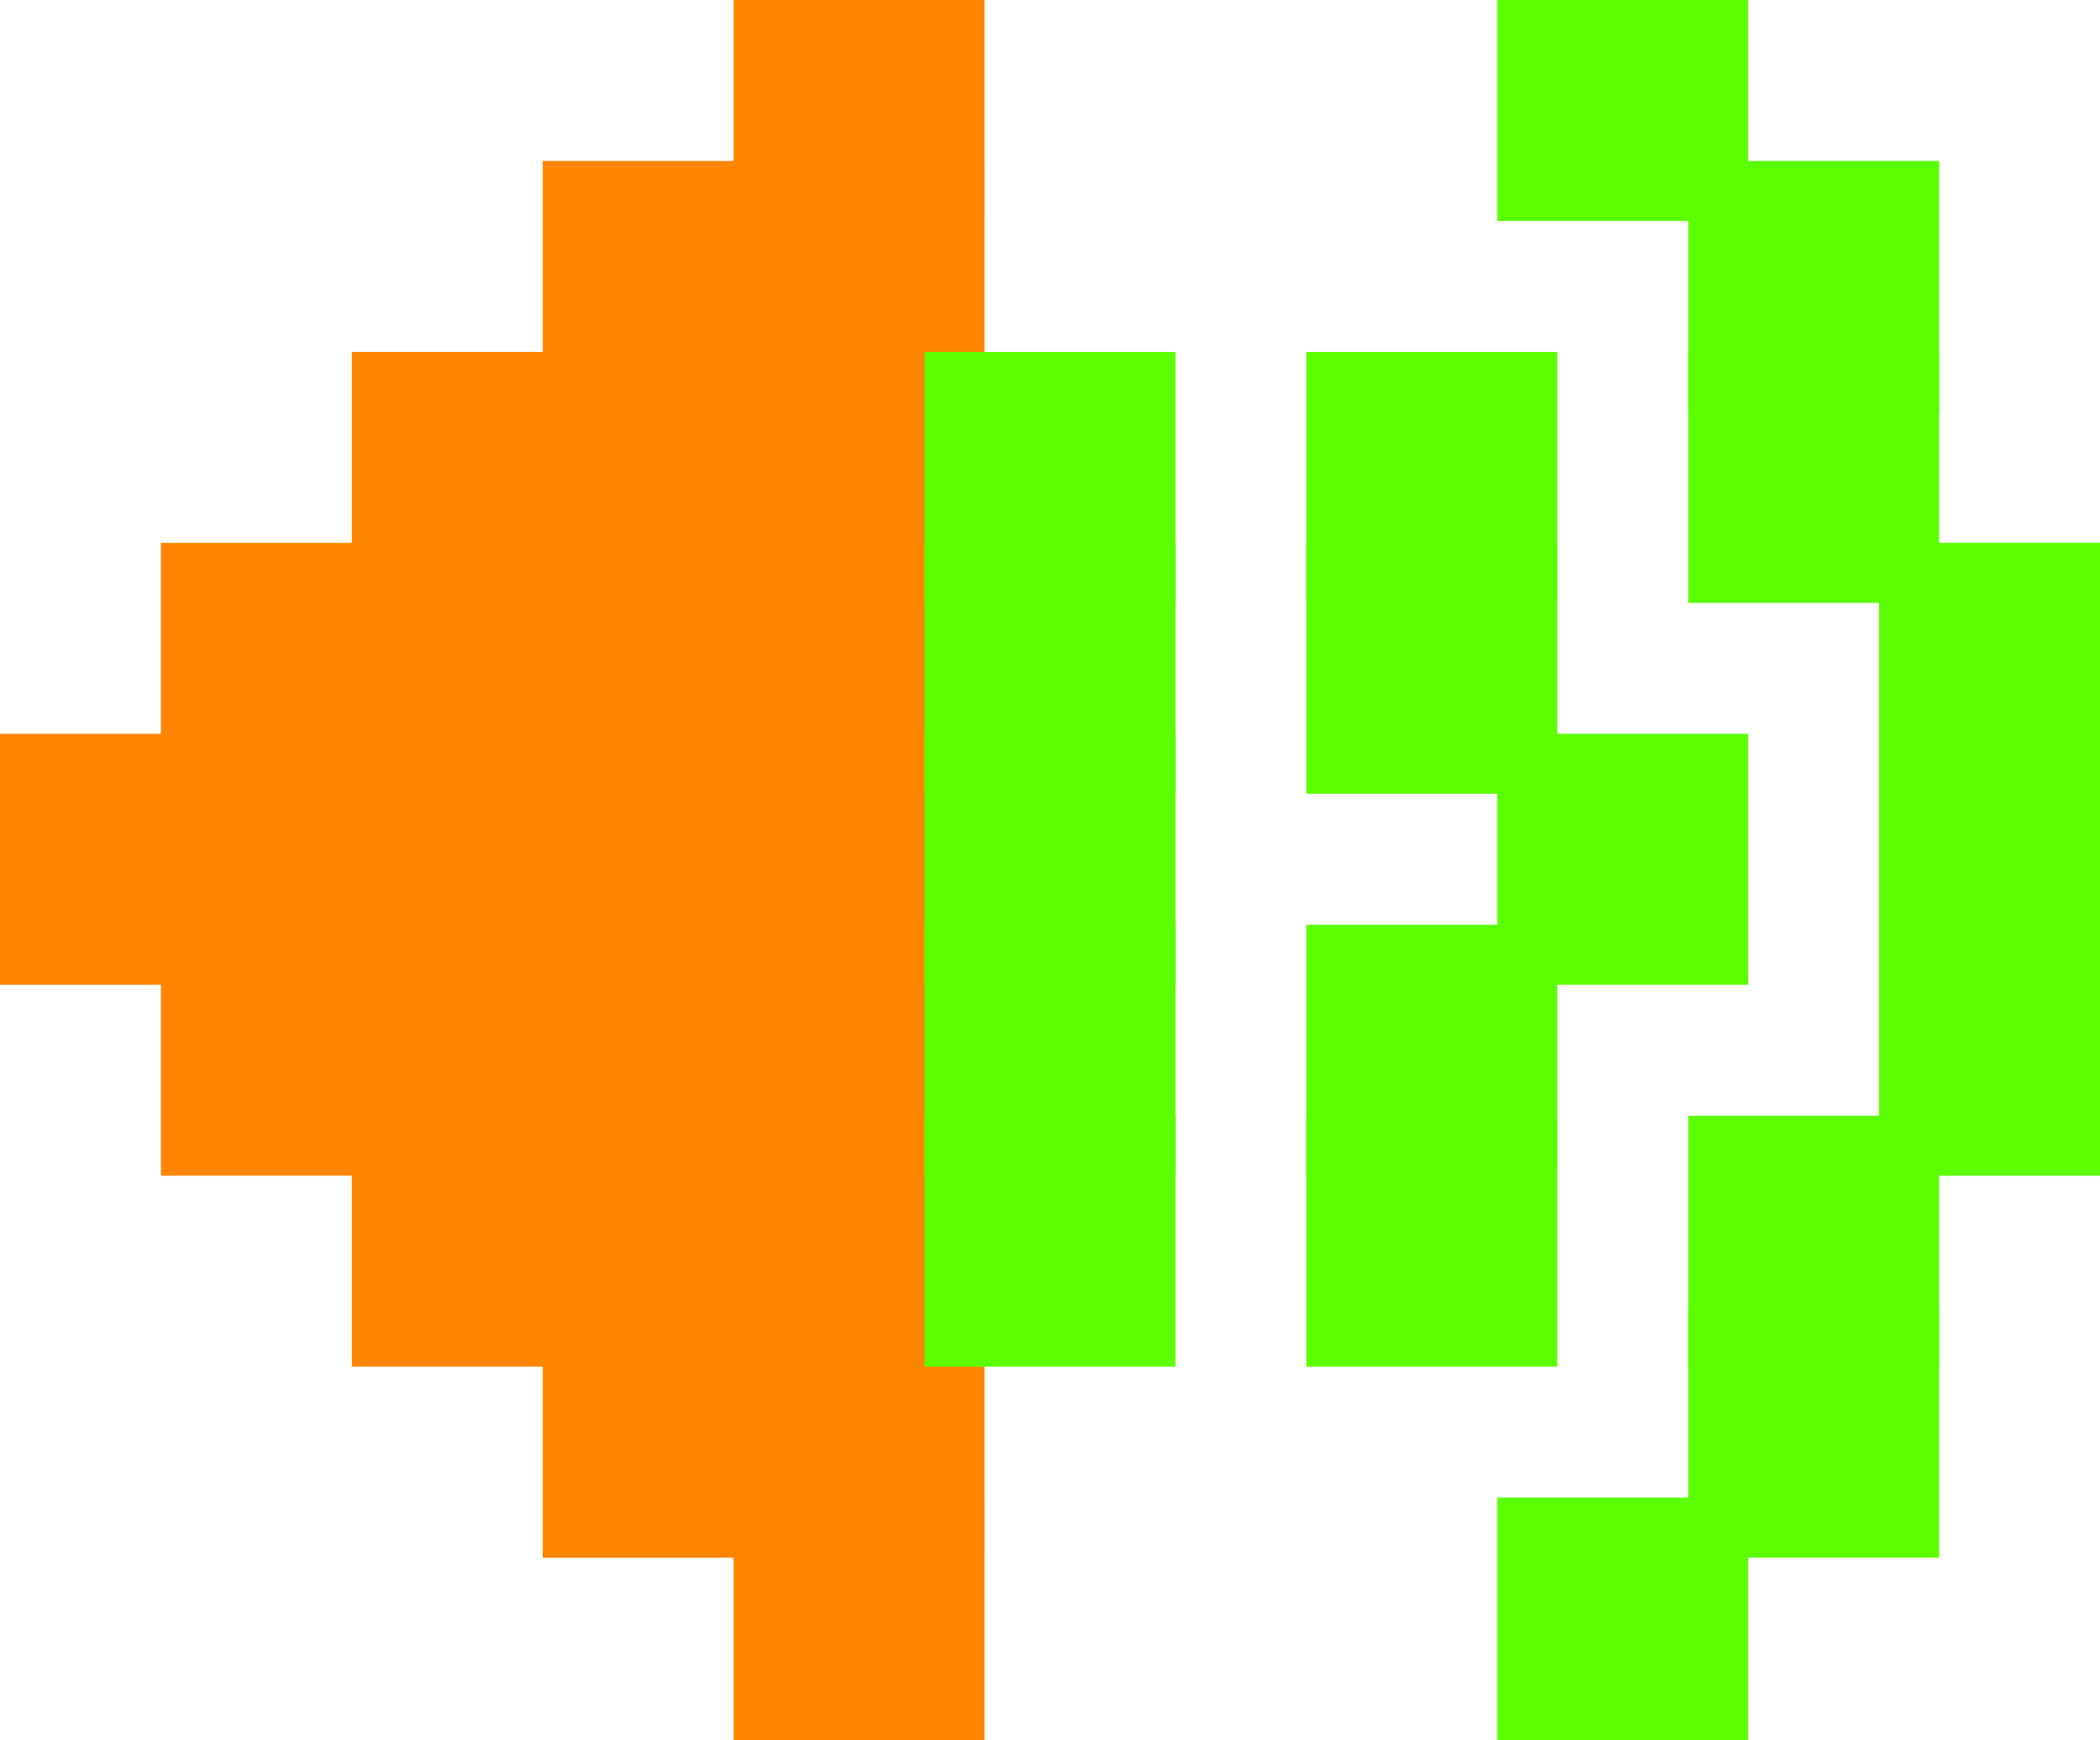 <svg width="35" height="29" viewBox="0 0 35 29" fill="none" xmlns="http://www.w3.org/2000/svg">
  <path d="M6.364 22.273H9.546V19.091H6.364V22.273Z" fill="#FF8400" stroke="#FF8400"/>
  <path d="M6.364 19.091H9.546V15.909H6.364V19.091Z" fill="#FF8400" stroke="#FF8400"/>
  <path d="M3.182 19.091H6.364V15.909H3.182L3.182 19.091Z" fill="#FF8400" stroke="#FF8400"/>
  <path d="M-6.27041e-05 15.909H3.182L3.182 12.727H-6.27041e-05L-6.27041e-05 15.909Z" fill="#FF8400" stroke="#FF8400"/>
  <path d="M3.182 15.909H6.364V12.727H3.182L3.182 15.909Z" fill="#FF8400" stroke="#FF8400"/>
  <path d="M3.182 12.727H6.364V9.546H3.182L3.182 12.727Z" fill="#FF8400" stroke="#FF8400"/>
  <path d="M6.364 15.909H9.546V12.727H6.364V15.909Z" fill="#FF8400" stroke="#FF8400"/>
  <path d="M6.364 12.727H9.546V9.546H6.364V12.727Z" fill="#FF8400" stroke="#FF8400"/>
  <path d="M6.364 9.546H9.546V6.365H6.364V9.546Z" fill="#FF8400" stroke="#FF8400"/>
  <path d="M9.546 22.273H12.727V19.091H9.546V22.273Z" fill="#FF8400" stroke="#FF8400"/>
  <path d="M9.546 25.455H12.727V22.273H9.546V25.455Z" fill="#FF8400" stroke="#FF8400"/>
  <path d="M9.546 19.091H12.727V15.909H9.546V19.091Z" fill="#FF8400" stroke="#FF8400"/>
  <path d="M9.546 15.909H12.727V12.727H9.546V15.909Z" fill="#FF8400" stroke="#FF8400"/>
  <path d="M9.546 12.727H12.727V9.546H9.546V12.727Z" fill="#FF8400" stroke="#FF8400"/>
  <path d="M9.546 9.546H12.727V6.365H9.546V9.546Z" fill="#FF8400" stroke="#FF8400"/>
  <path d="M9.546 6.364H12.727V3.182L9.546 3.182V6.364Z" fill="#FF8400" stroke="#FF8400"/>
  <path d="M12.727 6.364H15.909V3.182L12.727 3.182V6.364Z" fill="#FF8400" stroke="#FF8400"/>
  <path d="M12.727 3.182L15.909 3.182V-6.38962e-05L12.727 -6.38962e-05V3.182Z" fill="#FF8400" stroke="#FF8400"/>
  <path d="M12.727 22.273H15.909V19.091H12.727V22.273Z" fill="#FF8400" stroke="#FF8400"/>
  <path d="M12.727 25.455H15.909V22.273H12.727V25.455Z" fill="#FF8400" stroke="#FF8400"/>
  <path d="M12.727 28.636H15.909V25.454H12.727V28.636Z" fill="#FF8400" stroke="#FF8400"/>
  <path d="M12.727 19.091H15.909V15.909H12.727V19.091Z" fill="#FF8400" stroke="#FF8400"/>
  <path d="M12.727 15.909H15.909V12.727H12.727V15.909Z" fill="#FF8400" stroke="#FF8400"/>
  <path d="M12.727 12.727H15.909V9.546H12.727V12.727Z" fill="#FF8400" stroke="#FF8400"/>
  <path d="M12.727 9.546H15.909V6.365H12.727V9.546Z" fill="#FF8400" stroke="#FF8400"/>
  <g>
    <path d="M15.91 22.273H19.092V19.091H15.91V22.273Z" fill="#5CFF00" stroke="#5CFF00"/>
    <path d="M15.91 19.091H19.092V15.909H15.91V19.091Z" fill="#5CFF00" stroke="#5CFF00"/>
    <path d="M15.91 15.909H19.092V12.727H15.91V15.909Z" fill="#5CFF00" stroke="#5CFF00"/>
    <path d="M15.91 12.727H19.092V9.546H15.91V12.727Z" fill="#5CFF00" stroke="#5CFF00"/>
    <path d="M15.91 9.546H19.092V6.365H15.91V9.546Z" fill="#5CFF00" stroke="#5CFF00"/>
    <path d="M22.273 22.273H25.454V19.091H22.273V22.273Z" fill="#5CFF00" stroke="#5CFF00"/>
    <path d="M22.273 12.727H25.454V9.546H22.273V12.727Z" fill="#5CFF00" stroke="#5CFF00"/>
    <path d="M22.273 19.091H25.454V15.909H22.273V19.091Z" fill="#5CFF00" stroke="#5CFF00"/>
    <path d="M25.455 15.909H28.637V12.727H25.455V15.909Z" fill="#5CFF00" stroke="#5CFF00"/>
    <path d="M22.273 9.546H25.454V6.365H22.273V9.546Z" fill="#5CFF00" stroke="#5CFF00"/>
    <path d="M28.637 22.273H31.818V19.091H28.637V22.273Z" fill="#5CFF00" stroke="#5CFF00"/>
    <path d="M28.637 25.455H31.818V22.273H28.637V25.455Z" fill="#5CFF00" stroke="#5CFF00"/>
    <path d="M31.818 19.091H35V15.909H31.818V19.091Z" fill="#5CFF00" stroke="#5CFF00"/>
    <path d="M31.818 15.909H35V12.727H31.818V15.909Z" fill="#5CFF00" stroke="#5CFF00"/>
    <path d="M28.637 9.546H31.818V6.365H28.637V9.546Z" fill="#5CFF00" stroke="#5CFF00"/>
    <path d="M31.818 12.727H35V9.546H31.818V12.727Z" fill="#5CFF00" stroke="#5CFF00"/>
    <path d="M28.637 6.364H31.818V3.182L28.637 3.182V6.364Z" fill="#5CFF00" stroke="#5CFF00"/>
    <path d="M25.455 3.182L28.637 3.182V-6.38962e-05L25.455 -6.38962e-05V3.182Z" fill="#5CFF00" stroke="#5CFF00"/>
    <path d="M25.455 28.636H28.637V25.454H25.455V28.636Z" fill="#5CFF00" stroke="#5CFF00"/>
  </g>
</svg>
